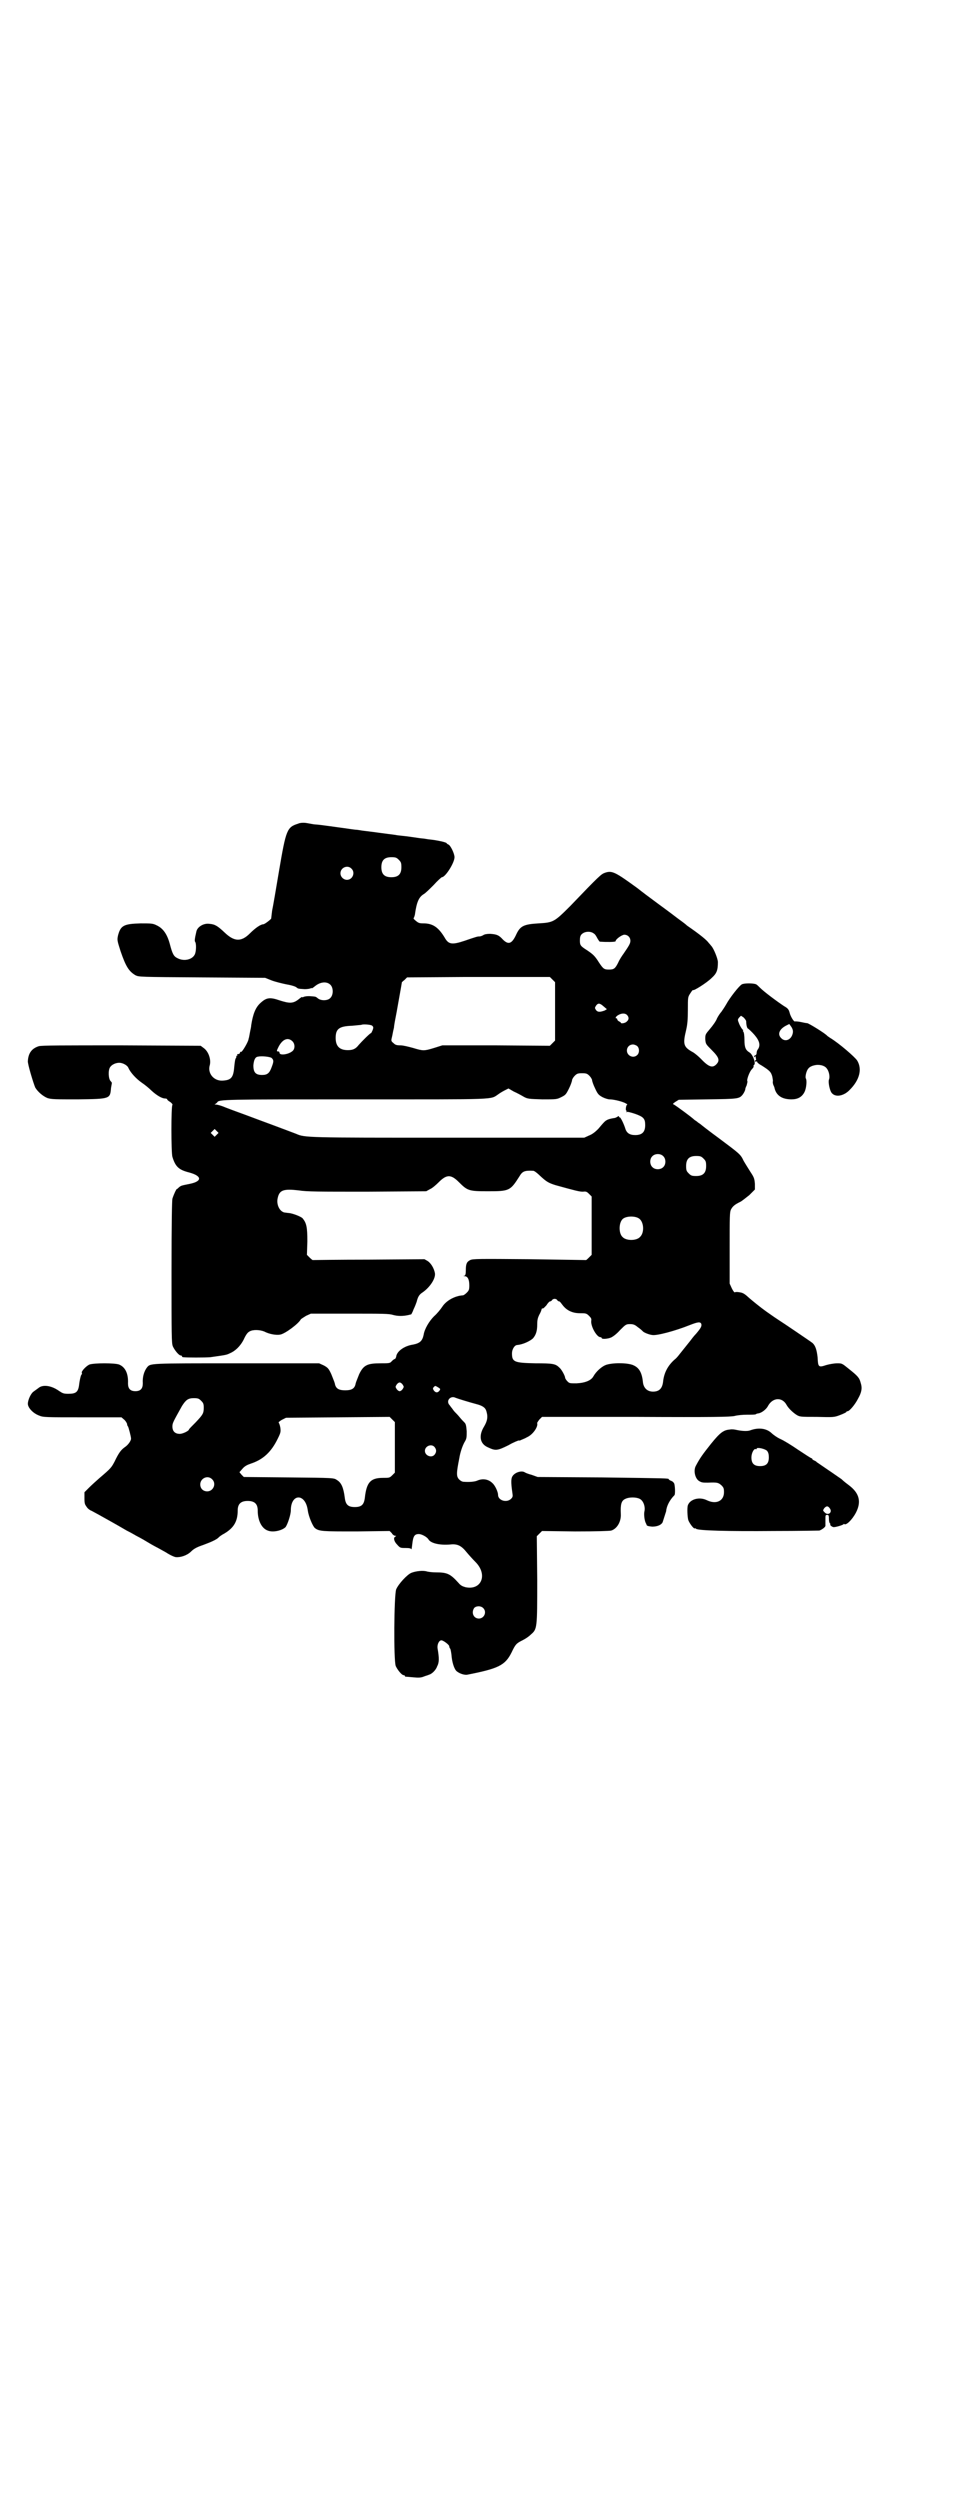 <?xml version="1.0" standalone="no"?>
<!DOCTYPE svg PUBLIC "-//W3C//DTD SVG 20010904//EN"
 "http://www.w3.org/TR/2001/REC-SVG-20010904/DTD/svg10.dtd">
<svg version="1.0" xmlns="http://www.w3.org/2000/svg"
 width="1106pt" height="2870pt" viewBox="0 0 1106 2870"
 preserveAspectRatio="xMidYMid meet">
<g transform="translate(0,2870) scale(0.5,-0.5)"
fill="#000000" stroke="none">
<path d="M685 3849 c-26 -8 -28 -14 -44 -108 -7 -42 -14 -83 -16 -92 -1 -9 -2
-16 -2 -17 2 -1 -15 -14 -18 -14 -6 0 -18 -8 -31 -21 -20 -20 -36 -19 -58 2
-16 15 -22 19 -35 20 -13 2 -28 -7 -30 -18 -4 -17 -4 -21 -3 -23 3 -3 3 -20 0
-28 -5 -13 -25 -18 -40 -10 -9 4 -12 10 -18 33 -6 22 -15 35 -29 42 -10 5 -12
5 -38 5 -39 -1 -46 -5 -52 -28 -2 -10 -2 -11 6 -36 12 -35 19 -46 34 -55 8 -4
9 -4 153 -5 l145 -1 15 -6 c8 -3 24 -7 34 -9 12 -2 21 -5 23 -7 4 -3 3 -3 19
-4 6 0 12 1 14 2 1 1 2 1 2 0 0 -1 4 2 9 6 12 9 26 10 34 2 7 -7 7 -23 0 -30
-6 -7 -22 -7 -29 -1 -5 4 -4 4 -20 5 -6 0 -12 -1 -13 -2 -2 -1 -3 -1 -3 0 0 1
-4 -2 -9 -6 -12 -9 -20 -9 -42 -2 -23 8 -31 7 -45 -6 -11 -10 -17 -25 -21 -51
0 -4 -2 -11 -3 -17 -1 -5 -2 -12 -3 -14 0 -6 -15 -31 -17 -30 -1 1 -2 0 -3 -2
0 -2 -2 -3 -4 -3 -2 0 -3 -1 -2 -2 1 -1 0 -2 -1 -2 -2 0 -2 -1 -1 -1 0 -1 0
-3 -1 -4 -2 -2 -3 -11 -4 -21 -2 -24 -7 -30 -27 -31 -20 -1 -35 17 -29 36 3
13 -3 30 -13 38 l-8 6 -182 1 c-133 0 -184 0 -190 -2 -16 -5 -24 -16 -25 -34
-1 -6 13 -52 17 -61 6 -10 18 -20 28 -24 9 -3 19 -3 70 -3 74 1 74 1 76 26 1
6 2 11 2 12 0 0 -1 2 -3 4 -5 5 -6 25 -1 32 4 6 13 10 21 10 8 0 19 -6 21 -12
5 -11 18 -25 31 -34 6 -4 16 -12 22 -18 12 -11 24 -18 31 -18 3 0 5 -1 5 -2 0
-1 3 -4 7 -6 4 -3 6 -6 5 -7 -3 -2 -3 -109 0 -119 7 -23 15 -30 39 -36 29 -8
30 -20 1 -26 -20 -4 -20 -4 -25 -8 -2 -2 -4 -4 -5 -4 -1 0 -6 -10 -10 -22 -1
-5 -2 -54 -2 -169 0 -144 0 -163 3 -170 4 -9 14 -21 18 -21 2 0 3 -1 3 -2 0
-1 1 -2 3 -2 6 -1 51 -1 62 0 35 5 37 5 45 9 12 5 24 16 32 32 5 11 9 16 13
18 8 5 24 4 34 0 11 -6 28 -9 37 -7 11 2 42 25 47 35 1 1 7 5 12 8 l11 5 89 0
c76 0 91 0 100 -3 11 -3 23 -3 36 0 3 1 6 1 6 2 0 0 3 5 5 11 3 6 6 14 7 17 3
12 6 17 14 22 17 12 30 32 28 44 -2 11 -9 23 -17 28 l-7 4 -128 -1 c-70 0
-128 -1 -129 -1 0 0 -3 2 -7 6 l-6 6 1 31 c0 33 -2 42 -11 53 -4 4 -22 11 -31
12 -3 0 -7 1 -9 1 -12 1 -21 18 -17 34 4 18 14 21 48 17 19 -3 46 -3 158 -3
l135 1 9 5 c5 2 14 10 20 16 18 18 28 18 46 0 20 -20 23 -21 67 -21 49 0 51 1
72 34 7 12 12 14 32 13 2 0 9 -5 16 -12 14 -13 19 -16 35 -21 47 -13 55 -15
63 -15 7 1 9 0 14 -5 l6 -6 0 -67 0 -67 -6 -6 c-3 -3 -6 -6 -7 -6 -1 0 -59 1
-130 2 -116 1 -130 1 -136 -2 -8 -4 -10 -9 -10 -23 0 -9 -1 -12 -3 -13 -3 0
-3 -1 0 -1 7 0 11 -7 11 -21 0 -10 -1 -12 -6 -17 -3 -3 -7 -6 -9 -6 -18 -1
-38 -12 -47 -26 -4 -6 -12 -16 -19 -22 -11 -11 -22 -29 -24 -43 -3 -14 -9 -19
-24 -22 -21 -3 -38 -16 -39 -28 -1 -3 -2 -5 -3 -5 -1 0 -4 -2 -7 -5 -4 -5 -6
-5 -26 -5 -30 0 -39 -4 -49 -25 -3 -8 -7 -17 -8 -21 -2 -12 -9 -16 -24 -16
-15 0 -22 4 -24 16 -1 4 -5 13 -8 21 -6 13 -8 15 -17 20 l-11 5 -189 0 c-202
0 -198 0 -206 -9 -7 -9 -11 -22 -10 -37 0 -12 -5 -18 -17 -18 -12 0 -17 6 -17
18 1 22 -6 37 -20 43 -9 4 -59 4 -69 0 -8 -4 -19 -16 -17 -19 1 -1 0 -3 -2 -6
-1 -3 -3 -11 -4 -19 -2 -19 -7 -23 -25 -23 -11 0 -13 1 -22 7 -17 12 -37 15
-47 6 -3 -2 -8 -6 -11 -8 -6 -4 -13 -19 -13 -28 0 -9 12 -22 26 -27 9 -4 15
-4 100 -4 l89 0 7 -6 c3 -3 6 -8 6 -10 0 -2 1 -4 2 -5 1 -1 7 -23 7 -28 0 -5
-7 -15 -15 -20 -8 -6 -13 -12 -23 -33 -7 -13 -8 -15 -34 -37 -8 -7 -19 -17
-24 -22 l-11 -11 0 -14 c0 -13 1 -14 6 -21 3 -4 8 -7 11 -8 2 -1 7 -4 11 -6 4
-2 16 -9 27 -15 11 -6 30 -17 42 -24 12 -6 22 -12 22 -12 0 0 12 -6 25 -14 13
-8 25 -14 25 -14 0 0 9 -5 18 -10 9 -6 20 -11 23 -11 11 -1 26 4 35 13 6 6 13
10 28 15 19 7 32 13 36 18 1 1 6 5 12 8 22 13 31 28 31 53 0 15 7 22 23 22 16
0 23 -7 23 -22 0 -23 9 -41 23 -46 12 -5 33 0 41 8 5 7 12 29 12 38 0 40 34
40 39 0 2 -14 11 -35 16 -40 10 -8 17 -8 96 -8 l76 1 5 -5 c2 -4 6 -6 8 -6 2
0 3 0 0 -2 -5 -2 -3 -11 4 -18 7 -8 8 -8 19 -8 10 0 13 -1 14 -3 0 -2 1 3 2
12 2 18 5 23 15 23 7 0 19 -7 22 -12 5 -9 25 -14 50 -12 17 2 26 -3 38 -18 5
-6 14 -16 20 -22 29 -29 14 -66 -23 -58 -7 2 -11 4 -16 10 -19 21 -26 24 -52
24 -7 0 -16 1 -20 2 -9 3 -26 1 -36 -3 -10 -4 -30 -26 -35 -38 -5 -14 -6 -163
-1 -176 4 -9 14 -21 18 -21 2 0 3 -1 3 -2 0 -2 0 -1 20 -3 11 -1 17 -1 24 2 5
2 10 3 11 4 6 1 16 10 19 19 5 9 5 19 1 42 -1 8 3 18 9 18 4 0 18 -10 18 -14
0 -2 1 -4 2 -5 1 -1 2 -7 3 -14 1 -16 6 -33 12 -38 6 -5 17 -9 24 -8 71 14 87
21 102 51 9 19 11 21 25 28 6 3 14 8 19 13 15 13 15 13 15 127 l-1 99 6 6 6 6
76 -1 c50 0 79 1 83 2 13 4 23 20 22 38 -1 22 1 31 11 35 8 4 24 4 32 0 9 -4
14 -19 11 -30 -1 -6 0 -18 3 -25 1 -2 2 -4 2 -4 0 -3 3 -4 13 -5 12 0 21 4 24
10 1 3 7 22 8 25 1 12 8 26 19 37 2 1 2 17 0 26 -1 3 -4 6 -7 7 -3 1 -6 3 -6
4 0 2 -3 2 -153 4 l-148 1 -14 5 c-8 2 -15 5 -16 6 -7 4 -21 0 -27 -8 -4 -5
-5 -13 -1 -40 1 -7 1 -9 -3 -13 -10 -10 -30 -4 -30 9 0 7 -7 22 -13 27 -9 9
-22 11 -34 6 -6 -3 -19 -4 -32 -3 -3 0 -7 2 -10 5 -7 7 -7 14 0 49 2 13 7 28
12 37 5 8 5 11 5 25 -1 13 -2 17 -5 20 -2 2 -7 7 -11 12 -4 5 -9 10 -11 12 -2
2 -5 6 -7 9 -2 2 -5 7 -7 9 -6 10 5 20 15 15 5 -2 27 -9 53 -16 12 -4 17 -8
19 -18 3 -11 1 -20 -6 -32 -13 -21 -10 -40 9 -48 17 -8 21 -8 47 5 12 7 23 11
24 11 1 -1 3 0 5 1 2 1 8 3 13 6 14 6 26 24 24 32 -1 1 2 5 5 9 l6 6 215 0
c182 -1 217 0 227 2 7 2 20 3 29 3 10 0 19 0 20 1 1 1 4 2 6 2 7 1 18 9 22 17
11 20 33 21 43 2 4 -7 13 -16 22 -22 8 -5 9 -5 47 -5 38 -1 40 -1 53 4 8 3 14
6 15 7 0 1 1 2 3 2 4 0 17 15 24 29 8 14 10 24 6 36 -3 12 -7 16 -27 32 -16
13 -16 13 -27 13 -7 0 -18 -2 -25 -4 -18 -6 -19 -5 -20 18 -2 17 -5 26 -11 32
-2 2 -20 14 -39 27 -41 28 -37 24 -68 46 -14 10 -31 24 -38 30 -11 10 -15 13
-23 14 -5 1 -10 1 -11 0 -1 -1 -4 3 -7 9 l-5 11 0 82 c0 71 0 82 3 88 4 8 10
12 20 17 5 2 14 10 22 16 l13 13 0 13 c-1 12 -2 15 -10 27 -5 8 -12 19 -16 26
-7 15 -9 16 -57 52 -22 16 -41 31 -42 32 -1 1 -5 3 -7 5 -2 2 -6 4 -7 5 -6 6
-43 33 -47 35 -3 1 -3 2 3 6 l8 5 66 1 c70 1 73 1 81 11 3 4 6 10 6 13 0 1 1
4 3 8 1 4 2 8 2 9 -3 2 4 21 9 27 3 3 6 7 5 8 -1 1 0 2 1 3 5 3 -3 25 -11 29
-8 5 -11 11 -11 28 0 10 -1 18 -3 20 -1 1 -1 2 0 2 1 0 0 1 -2 3 -1 1 -5 7 -7
12 -4 10 -4 10 0 15 l4 4 6 -4 c3 -3 6 -7 6 -9 0 -8 2 -17 5 -17 1 -1 8 -7 14
-14 12 -14 14 -24 8 -33 -2 -2 -3 -6 -3 -8 0 -3 -1 -5 -3 -6 -2 0 -3 -2 -3 -3
0 -2 0 -2 2 0 1 2 2 1 2 -3 1 -3 1 -5 0 -5 -1 0 -2 -1 -2 -2 0 -1 1 -2 3 -1 2
0 3 0 2 -1 0 -1 4 -5 10 -8 19 -12 22 -15 25 -26 1 -6 2 -11 1 -11 0 -1 0 -4
1 -7 1 -3 3 -6 3 -8 4 -17 17 -26 39 -26 14 0 24 5 30 17 4 8 6 26 3 31 -2 3
1 18 6 23 2 3 8 6 13 7 11 3 24 0 29 -7 5 -6 8 -19 5 -26 -2 -6 2 -26 7 -31 9
-10 28 -6 41 8 22 22 29 47 17 67 -5 8 -42 40 -62 52 -3 2 -6 4 -7 5 -4 5 -41
28 -46 29 -4 0 -11 2 -17 3 -5 1 -10 1 -11 1 -2 -2 -10 11 -12 19 -2 8 -4 11
-13 16 -18 12 -46 33 -55 42 -3 3 -7 7 -9 8 -6 3 -28 3 -33 0 -6 -3 -28 -31
-36 -46 -4 -7 -9 -14 -11 -17 -2 -2 -7 -9 -10 -15 -2 -6 -10 -17 -16 -24 -11
-13 -11 -13 -11 -24 1 -11 1 -11 15 -25 17 -17 19 -24 10 -33 -9 -9 -18 -5
-36 14 -4 4 -12 11 -17 14 -22 12 -24 18 -16 51 3 13 4 24 4 47 0 29 0 29 6
38 3 5 6 8 6 7 0 -3 31 16 43 28 11 10 14 17 14 36 0 8 -10 32 -15 37 -1 1 -3
4 -6 7 -4 6 -18 18 -50 40 -5 5 -17 13 -26 20 -9 7 -28 21 -43 32 -15 11 -35
26 -45 34 -51 37 -58 41 -75 35 -8 -3 -12 -6 -79 -76 -37 -37 -39 -38 -73 -40
-34 -2 -42 -6 -51 -25 -10 -22 -18 -25 -31 -12 -9 10 -14 12 -29 13 -8 0 -13
-1 -16 -3 -3 -2 -7 -3 -9 -3 -4 0 -5 0 -34 -10 -30 -10 -37 -8 -46 8 -14 23
-27 32 -48 32 -10 0 -12 1 -18 6 -4 3 -6 6 -5 6 1 1 2 4 3 8 4 29 9 40 20 47
4 2 14 12 23 21 9 10 18 18 19 18 8 0 29 33 29 46 0 8 -9 27 -14 29 -2 1 -4 2
-4 3 0 2 -21 7 -42 9 -6 1 -12 2 -14 2 -2 0 -15 2 -29 4 -14 2 -29 3 -32 4
-16 2 -67 9 -77 10 -6 1 -12 2 -14 2 -2 0 -9 1 -16 2 -7 1 -13 2 -14 2 -1 0
-14 2 -29 4 -15 2 -30 4 -33 4 -3 0 -9 1 -14 2 -5 1 -11 2 -14 2 -3 0 -9 0
-13 -2z m231 -83 c5 -5 6 -7 6 -17 0 -16 -7 -23 -23 -23 -16 0 -23 7 -23 23 0
16 7 23 23 23 10 0 12 -1 17 -6z m-109 -20 c10 -9 3 -26 -10 -26 -8 0 -15 7
-15 15 0 13 16 20 25 11z m558 -150 c2 -1 5 -6 7 -10 3 -5 5 -8 6 -8 14 -1 36
-1 36 1 0 5 15 15 20 15 8 0 14 -6 14 -14 0 -6 -3 -11 -16 -30 -3 -4 -9 -13
-12 -20 -7 -14 -10 -16 -21 -16 -11 0 -13 1 -23 16 -10 16 -14 19 -27 28 -16
10 -17 12 -17 23 0 7 1 11 4 14 7 7 21 8 29 1z m-96 -105 l6 -6 0 -67 0 -67
-6 -6 -6 -6 -123 1 -124 0 -19 -6 c-23 -7 -25 -7 -48 0 -11 3 -23 6 -29 6 -9
0 -12 1 -16 5 -6 5 -6 5 -3 17 1 6 3 15 4 19 0 4 3 20 6 35 11 61 12 68 12 68
-1 0 2 3 6 6 l6 6 136 1 c75 0 149 0 164 0 l28 0 6 -6z m118 -62 l7 -6 -5 -3
c-11 -4 -16 -4 -20 1 -3 5 -3 5 0 10 5 7 9 6 18 -2z m53 -19 c5 -5 5 -11 0
-15 -3 -4 -14 -6 -14 -3 0 1 -2 2 -4 3 -2 1 -4 3 -4 4 0 2 -1 3 -2 3 -4 0 -1
5 5 8 7 4 15 4 19 0z m381 -42 c-3 -15 -17 -21 -26 -12 -10 9 -5 21 10 29 l8
4 5 -7 c3 -5 4 -9 3 -14z m-966 17 c3 -3 3 -4 1 -10 -2 -4 -3 -7 -4 -7 -2 0
-21 -19 -28 -27 -7 -9 -13 -12 -25 -12 -19 0 -28 9 -28 28 0 21 8 27 38 28 11
1 20 2 21 2 2 2 22 1 25 -2z m-184 -35 c7 -6 7 -18 1 -23 -9 -8 -30 -11 -30
-4 0 2 -1 3 -3 3 -4 0 -4 1 1 11 9 17 21 22 31 13z m793 -12 c5 -5 5 -15 0
-20 -9 -9 -24 -2 -24 10 0 8 6 14 14 14 3 0 8 -2 10 -4z m-840 -27 c5 -5 5 -8
0 -21 -5 -14 -10 -18 -22 -18 -15 0 -20 6 -20 22 1 12 4 19 10 20 9 2 28 0 32
-3z m730 -41 c3 -3 6 -8 6 -10 0 -2 3 -11 7 -19 6 -13 8 -15 17 -20 6 -3 13
-5 16 -5 9 0 26 -4 35 -8 4 -2 7 -4 6 -4 -3 0 -5 -14 -2 -14 0 0 1 -1 0 -2 -1
-2 -1 -2 1 -1 1 1 9 -1 18 -4 20 -7 24 -11 24 -26 0 -16 -7 -23 -23 -23 -13 0
-20 5 -23 16 -4 12 -11 26 -13 25 0 -1 -1 -1 -1 1 0 2 -1 2 -4 0 -3 -2 -6 -3
-8 -3 -12 -2 -17 -4 -22 -9 -3 -3 -9 -10 -14 -16 -6 -6 -13 -12 -21 -15 l-11
-5 -311 0 c-327 0 -331 0 -351 9 -11 4 -34 13 -91 34 -29 11 -60 22 -70 26 -9
4 -19 7 -23 7 -3 0 -4 1 -2 1 2 1 4 3 5 4 3 7 16 7 318 7 334 0 308 -1 328 12
4 3 11 7 15 9 l8 4 12 -7 c7 -3 18 -9 23 -12 9 -5 12 -5 43 -6 32 0 33 0 43 5
10 5 11 6 18 20 4 8 7 17 7 19 0 2 3 7 6 10 5 5 7 6 17 6 10 0 12 -1 17 -6z
m-856 -135 l-5 -5 -4 4 -5 5 4 4 5 5 4 -4 5 -5 -4 -4z m1025 -49 c7 -6 7 -19
1 -25 -6 -7 -19 -7 -25 -1 -7 6 -7 19 -1 25 6 7 19 7 25 1z m93 -6 c5 -5 6 -7
6 -17 0 -16 -7 -23 -23 -23 -10 0 -12 1 -17 6 -5 5 -6 7 -6 17 0 16 7 23 23
23 10 0 12 -1 17 -6z m-149 -137 c12 -7 14 -33 3 -43 -8 -9 -32 -9 -40 0 -9 8
-9 32 0 41 7 7 27 8 37 2z m-187 -188 c1 -2 4 -3 5 -3 1 0 4 -4 7 -8 9 -12 22
-19 40 -19 13 0 15 0 21 -6 5 -5 6 -7 5 -12 -1 -13 13 -37 21 -37 2 0 3 -1 3
-2 0 -3 14 -2 21 1 5 2 14 9 21 17 13 13 14 14 23 14 7 0 11 -1 18 -7 6 -4 10
-8 11 -9 2 -3 14 -8 22 -9 10 -2 52 9 87 23 18 7 24 8 26 2 1 -5 -1 -9 -12
-22 -5 -5 -11 -13 -14 -17 -3 -4 -9 -11 -12 -15 -3 -4 -9 -11 -12 -15 -3 -4
-8 -10 -11 -12 -16 -14 -25 -31 -27 -52 -2 -15 -9 -22 -23 -22 -13 0 -21 8
-23 20 -2 22 -8 34 -21 40 -11 6 -44 7 -62 2 -11 -3 -25 -16 -31 -27 -5 -9
-18 -15 -39 -16 -16 0 -16 0 -21 5 -3 3 -5 7 -5 8 0 4 -8 19 -13 23 -9 9 -15
10 -55 10 -49 1 -54 3 -54 23 0 9 6 19 12 19 12 1 28 8 36 15 7 8 10 17 10 32
0 10 1 15 5 23 3 5 5 11 5 12 0 1 1 2 2 2 2 -1 5 3 9 7 3 5 7 9 8 9 1 0 4 1 5
3 1 2 4 3 6 3 2 0 5 -1 6 -3z m-355 -194 c3 -5 3 -5 0 -10 -2 -3 -5 -5 -7 -5
-2 0 -5 2 -7 5 -3 5 -3 5 0 10 2 3 5 5 7 5 2 0 5 -2 7 -5z m81 -6 c5 -3 6 -4
4 -7 -4 -6 -9 -6 -13 -1 -3 4 -3 6 -1 8 4 4 3 4 10 0z m-544 -31 c5 -5 6 -7 6
-16 0 -13 -2 -16 -19 -34 -8 -8 -15 -15 -15 -16 0 -3 -14 -10 -21 -10 -11 0
-17 6 -17 17 0 8 2 11 22 47 9 14 14 18 27 18 10 0 12 -1 17 -6z m445 -107 l0
-58 -6 -6 c-6 -6 -7 -6 -21 -6 -29 0 -38 -10 -42 -46 -2 -16 -8 -21 -23 -21
-15 0 -21 5 -23 21 -3 24 -8 35 -18 41 -7 5 -7 5 -110 6 l-104 1 -5 5 -5 6 7
8 c5 6 11 9 20 12 27 9 46 26 61 57 7 14 7 16 6 25 -1 6 -3 11 -4 12 -1 0 2 3
7 6 l10 5 119 1 119 1 6 -6 6 -6 0 -58z m91 1 c5 -6 5 -12 0 -18 -7 -8 -22 -2
-22 9 0 11 15 17 22 9z m-511 -74 c11 -10 3 -28 -11 -28 -9 0 -16 6 -16 16 0
14 17 22 27 12z m623 -296 c9 -9 2 -24 -10 -24 -12 0 -18 13 -11 24 4 5 15 6
21 0z"/>
<path d="M1677 2458 c-15 -1 -23 -7 -44 -33 -19 -24 -25 -32 -35 -51 -5 -10
-2 -26 6 -33 7 -5 10 -5 22 -5 22 1 24 0 31 -6 5 -5 6 -7 6 -16 0 -20 -18 -29
-40 -18 -17 8 -38 2 -43 -12 -2 -6 -1 -27 1 -34 3 -8 13 -21 15 -19 0 1 2 0 3
-1 5 -4 72 -6 180 -5 55 0 101 1 103 1 6 2 14 8 14 11 0 1 0 7 0 14 0 10 0 11
4 11 3 0 4 -1 4 -9 0 -5 1 -9 2 -10 1 -1 2 -2 1 -3 -1 -1 3 -5 7 -6 4 -1 24 5
24 7 0 1 1 1 1 0 4 -4 18 9 27 26 13 25 8 45 -16 63 -4 3 -12 9 -17 14 -6 4
-20 14 -32 22 -12 8 -23 16 -25 17 -1 2 -4 3 -6 4 -2 1 -4 2 -4 3 0 1 -1 2 -2
2 -1 0 -15 9 -30 19 -16 11 -34 22 -41 25 -7 3 -17 10 -21 14 -12 11 -30 13
-49 6 -5 -2 -17 -2 -31 1 -4 1 -11 2 -15 1z m85 -49 c3 -4 4 -8 4 -15 0 -14
-6 -20 -20 -20 -14 0 -20 6 -20 20 0 10 6 21 10 19 1 -1 2 0 2 1 0 4 19 0 24
-5z m144 -132 c7 -9 -4 -18 -12 -9 -4 4 -4 4 -1 9 5 6 9 6 13 0z"/>
</g>
</svg>
